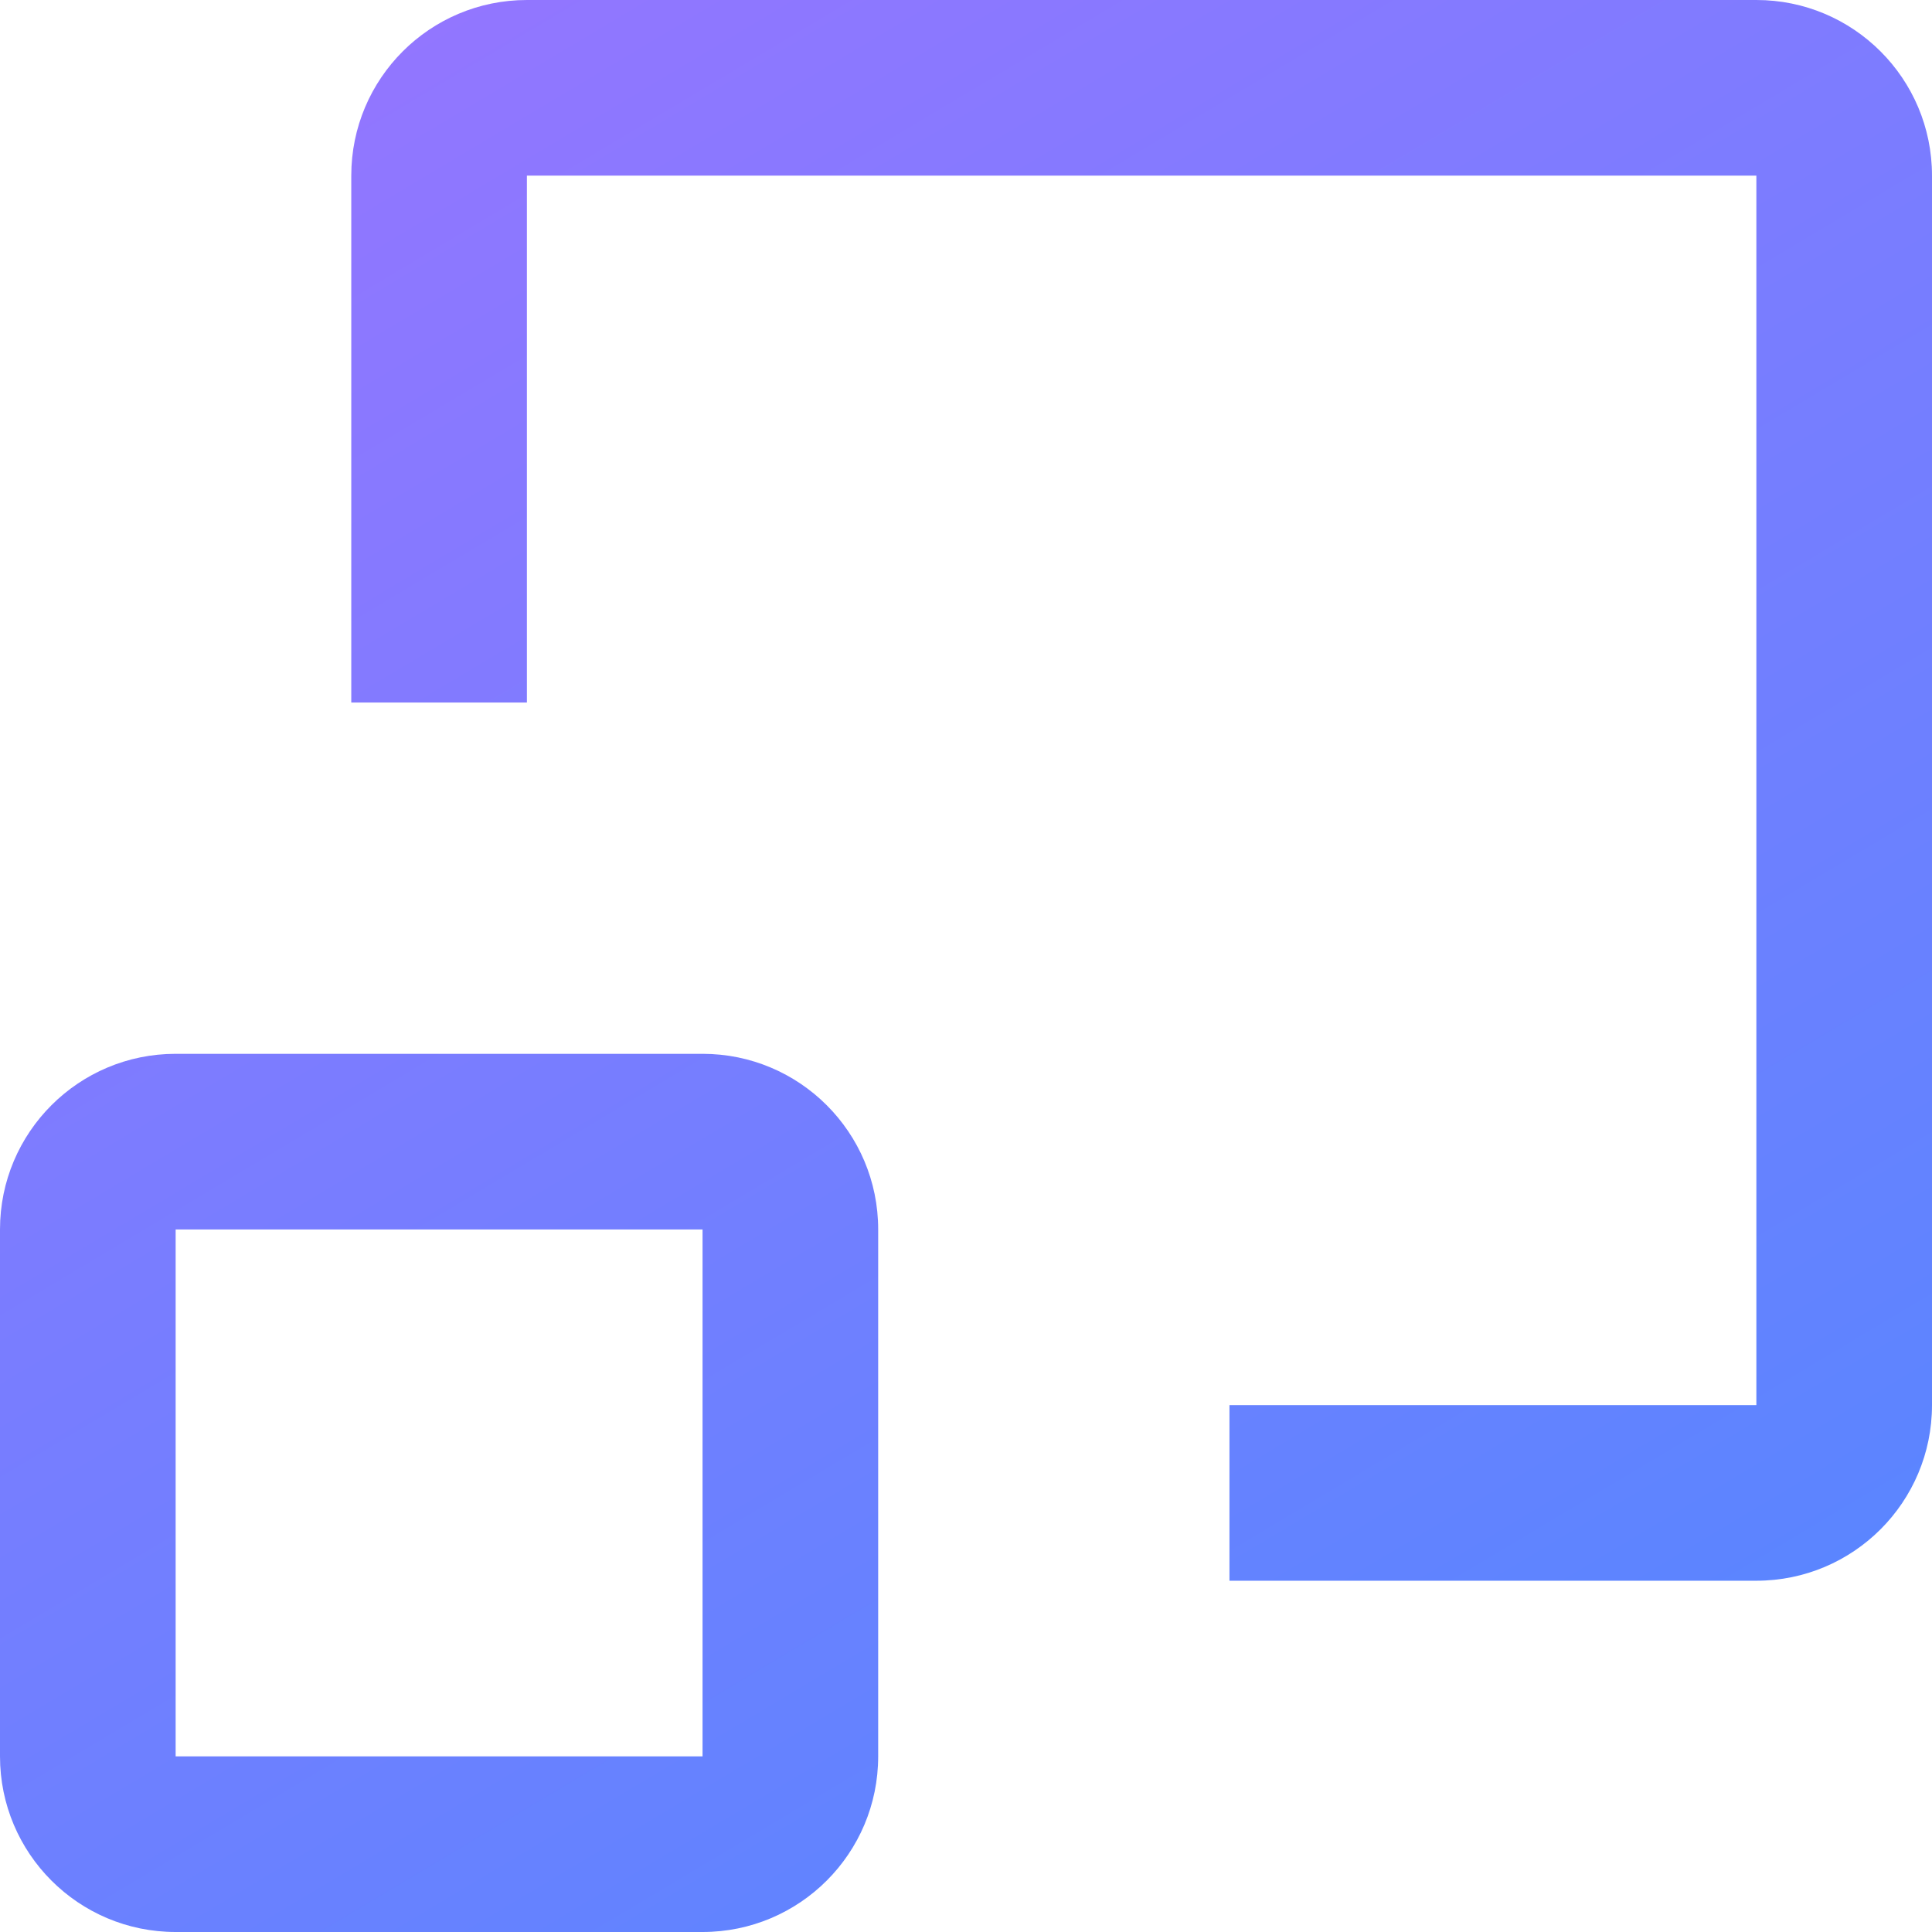 <?xml version="1.0" encoding="UTF-8"?>
<svg width="22px" height="22px" viewBox="0 0 22 22" version="1.1" xmlns="http://www.w3.org/2000/svg" xmlns:xlink="http://www.w3.org/1999/xlink">
    <!-- Generator: Sketch 64 (93537) - https://sketch.com -->
    <title>Rectangle Copy 5</title>
    <desc>Created with Sketch.</desc>
    <defs>
        <linearGradient x1="18.853%" y1="-5.223%" x2="84.499%" y2="104.821%" id="linearGradient-1">
            <stop stop-color="#9675FF" offset="0%"></stop>
            <stop stop-color="#5387FF" offset="100%"></stop>
        </linearGradient>
        <path d="M8,12 C9.105,12 10,12.895 10,14 L10,14 L10,20 C10,21.105 9.105,22 8,22 L8,22 L2,22 C0.895,22 0,21.105 0,20 L0,20 L0,14 C0,12.895 0.895,12 2,12 L2,12 Z M8,14 L2,14 L2,20 L8,20 L8,14 Z M20,0 C21.105,0 22,0.895 22,2 L22,2 L22,16 C22,17.105 21.105,18 20,18 L20,18 L14,18 L14,16 L20,16 L20,2 L6,2 L6,8 L4,8 L4,2 C4,0.895 4.895,0 6,0 L6,0 Z" id="path-2"></path>
    </defs>
    <g id="Get-started" stroke="none" stroke-width="1" fill="none" fill-rule="evenodd">
        <g id="Rectangle-Copy-5">
            <mask id="mask-3" fill="white">
                <use xlink:href="#path-2"></use>
            </mask>
            <use id="Combined-Shape" fill="url(#linearGradient-1)" xlink:href="#path-2"></use>
        </g>
    </g>
</svg>